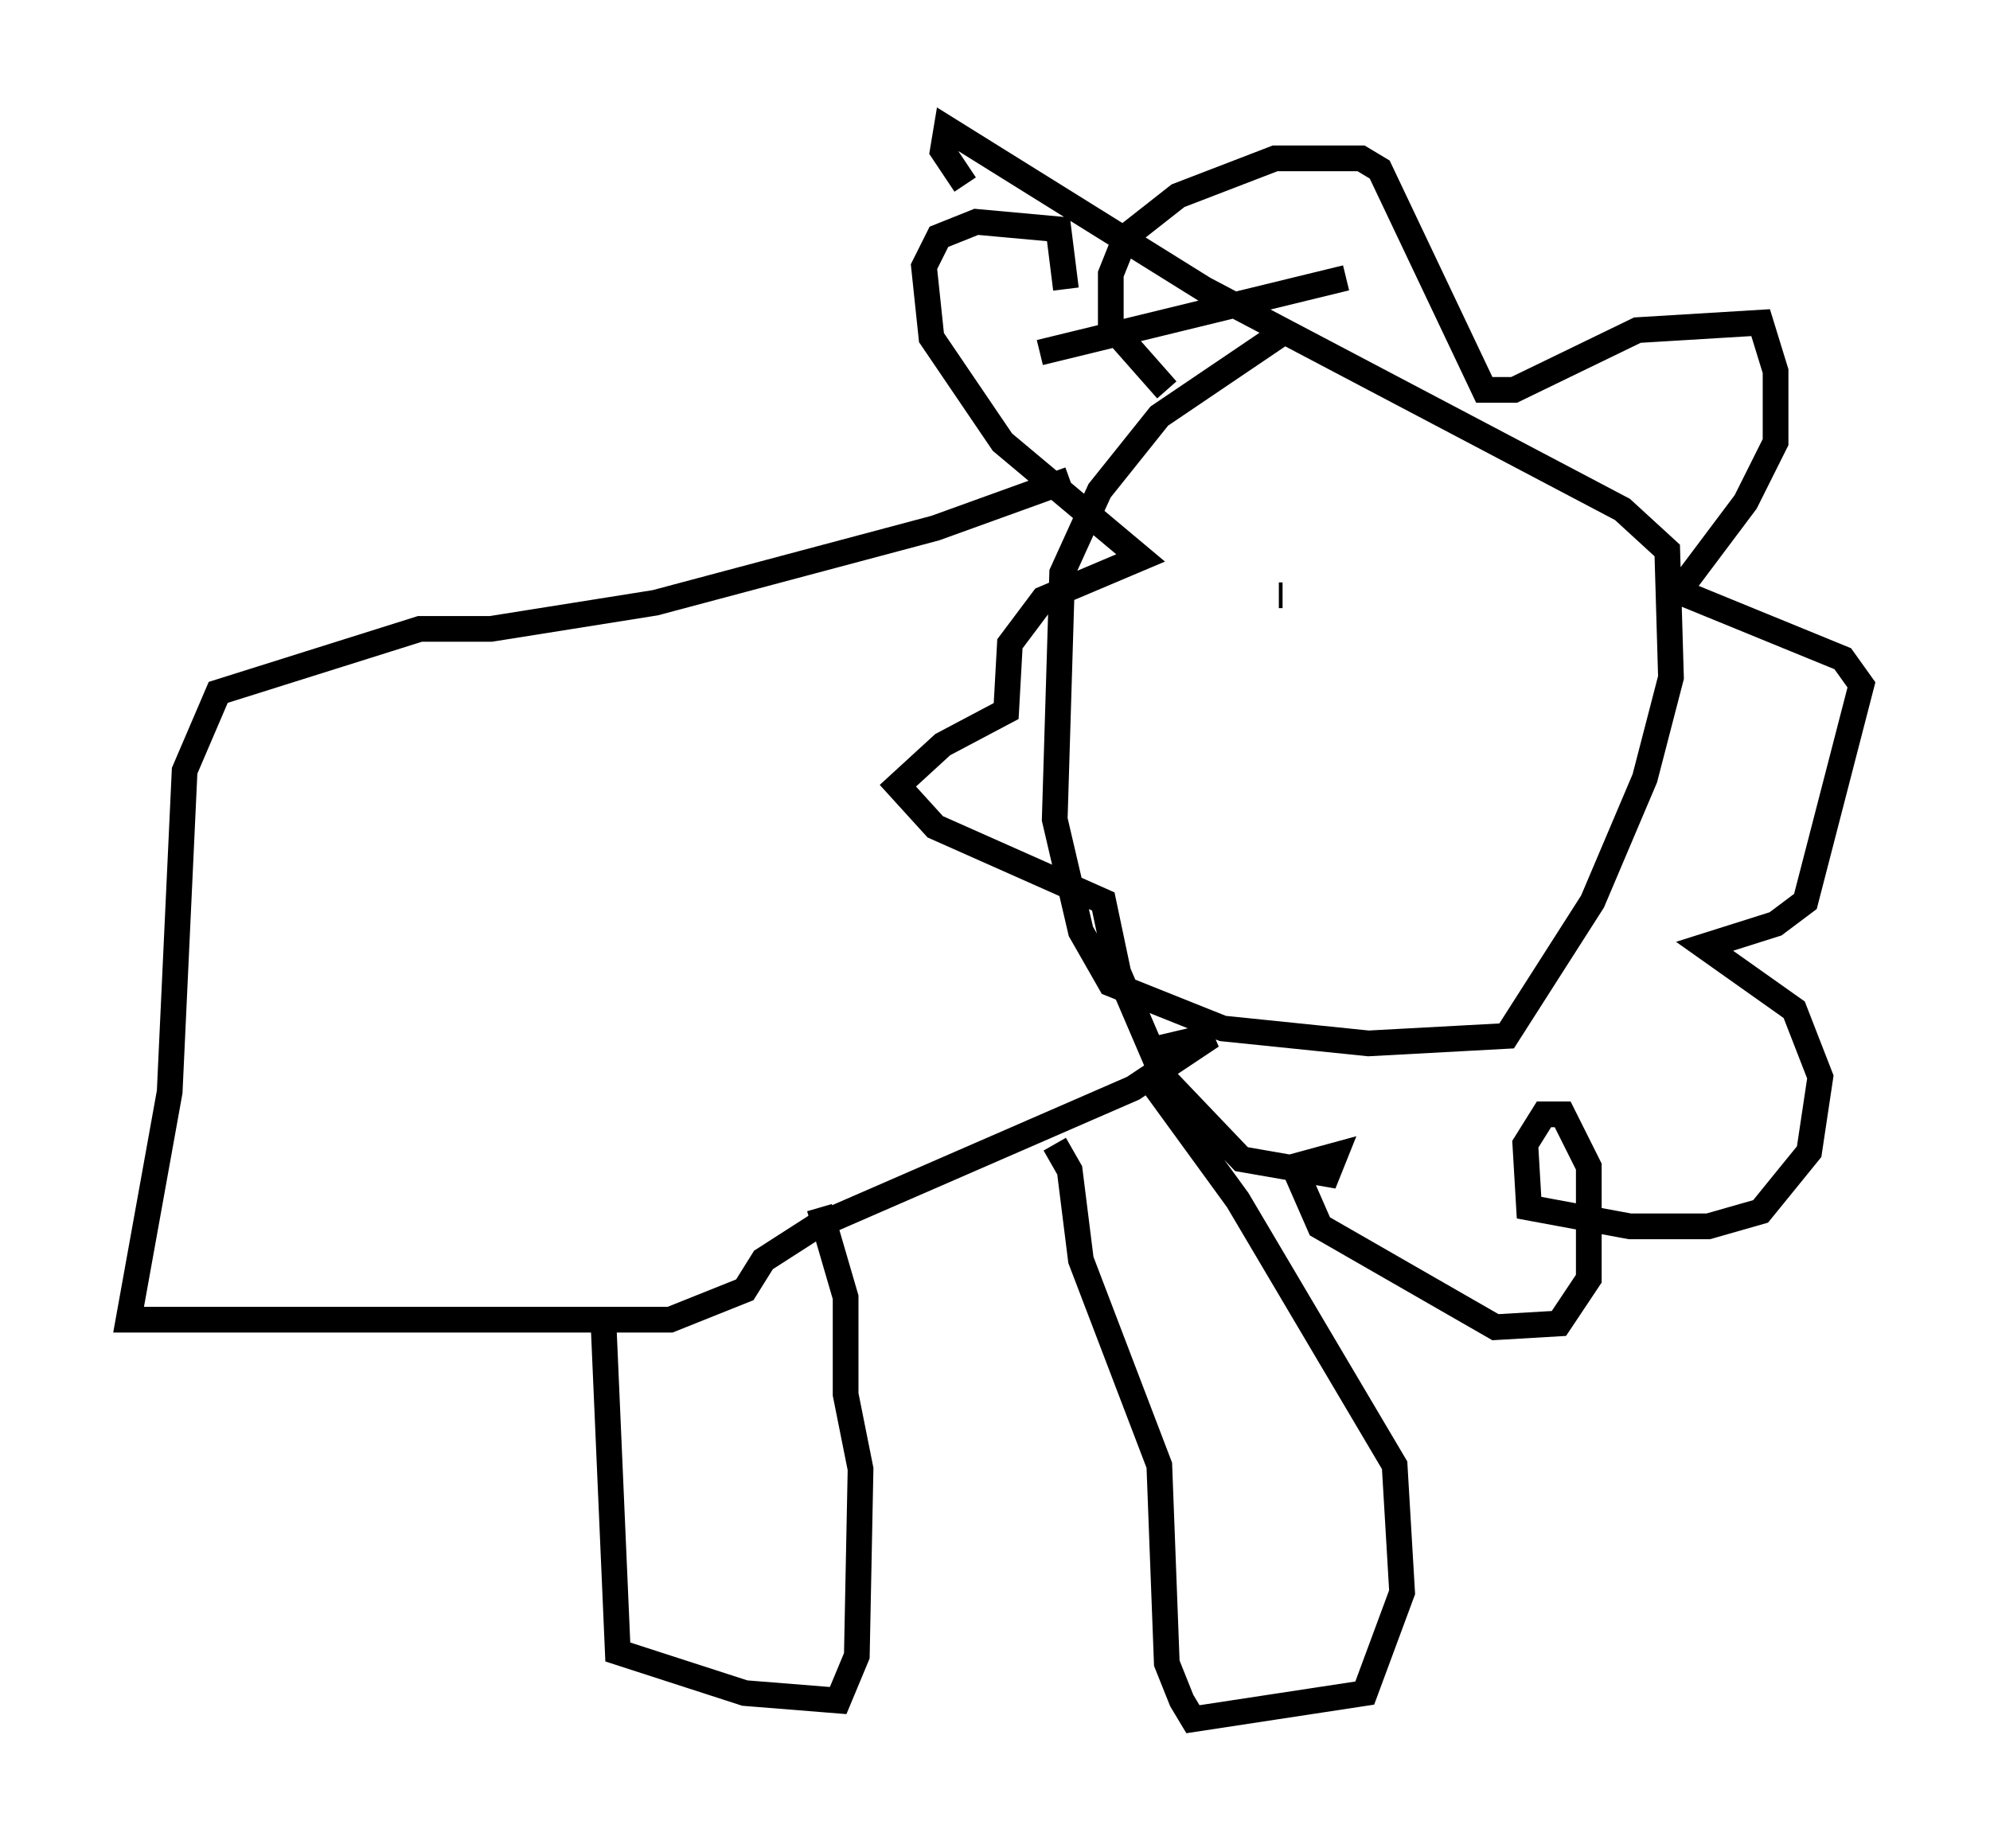 <?xml version="1.0" encoding="utf-8" ?>
<svg baseProfile="full" height="71.877" version="1.1" width="77.397" xmlns="http://www.w3.org/2000/svg" xmlns:ev="http://www.w3.org/2001/xml-events" xmlns:xlink="http://www.w3.org/1999/xlink"><defs /><rect fill="white" height="71.877" width="77.397" x="0" y="0" /><path d="M54.24, 10.955 m-4.212, 1.888 l-4.939, 3.341 -2.324, 2.905 l-1.453, 3.196 -0.291, 9.587 l1.017, 4.358 1.162, 2.034 l4.358, 1.743 5.665, 0.581 l5.374, -0.291 3.341, -5.229 l2.034, -4.793 1.017, -3.922 l-0.145, -4.939 -1.743, -1.598 l-16.268, -8.57 -10.022, -6.246 l-0.145, 0.872 0.872, 1.307 m4.067, 11.475 l-5.229, 1.888 -10.894, 2.905 l-6.391, 1.017 -2.76, 0.0 l-7.844, 2.469 -1.307, 3.05 l-0.581, 12.492 -1.598, 8.86 l21.061, 0.0 2.905, -1.162 l0.726, -1.162 2.034, -1.307 l12.346, -5.374 3.05, -2.034 l-2.469, 0.581 m-21.207, 10.022 l0.581, 13.363 4.939, 1.598 l3.631, 0.291 0.726, -1.743 l0.145, -7.263 -0.581, -2.905 l0.0, -3.777 -1.017, -3.486 m9.151, -2.469 l0.581, 1.017 0.436, 3.486 l3.05, 7.989 0.291, 7.698 l0.581, 1.453 0.436, 0.726 l6.682, -1.017 1.453, -3.922 l-0.291, -4.939 -6.101, -10.313 l-3.486, -4.793 m0.291, -16.559 l0.0, 0.0 m-4.503, -11.62 l11.911, -2.905 m-6.972, 4.358 l-2.179, -2.469 0.0, -2.034 l0.581, -1.453 2.034, -1.598 l3.777, -1.453 3.341, 0.0 l0.726, 0.436 4.067, 8.57 l1.162, 0.0 4.793, -2.324 l4.793, -0.291 0.581, 1.888 l0.0, 2.76 -1.162, 2.324 l-2.615, 3.486 6.391, 2.615 l0.726, 1.017 -2.179, 8.425 l-1.162, 0.872 -2.76, 0.872 l3.486, 2.469 1.017, 2.615 l-0.436, 2.905 -1.888, 2.324 l-2.034, 0.581 -3.05, 0.0 l-3.922, -0.726 -0.145, -2.469 l0.726, -1.162 0.726, 0.0 l1.017, 2.034 0.0, 4.358 l-1.162, 1.743 -2.469, 0.145 l-6.827, -3.922 -1.017, -2.324 l1.598, -0.436 -0.291, 0.726 l-3.341, -0.581 -3.05, -3.196 l-1.743, -4.067 -0.581, -2.76 l-6.536, -2.905 -1.453, -1.598 l1.743, -1.598 2.469, -1.307 l0.145, -2.615 1.307, -1.743 l3.777, -1.598 -5.374, -4.503 l-2.76, -4.067 -0.291, -2.76 l0.581, -1.162 1.453, -0.581 l3.196, 0.291 0.291, 2.324 m8.425, 11.911 l-0.145, 0.0 m6.972, -0.872 l0.0, 0.0 " fill="none" stroke="black" stroke-width="1" /></svg>